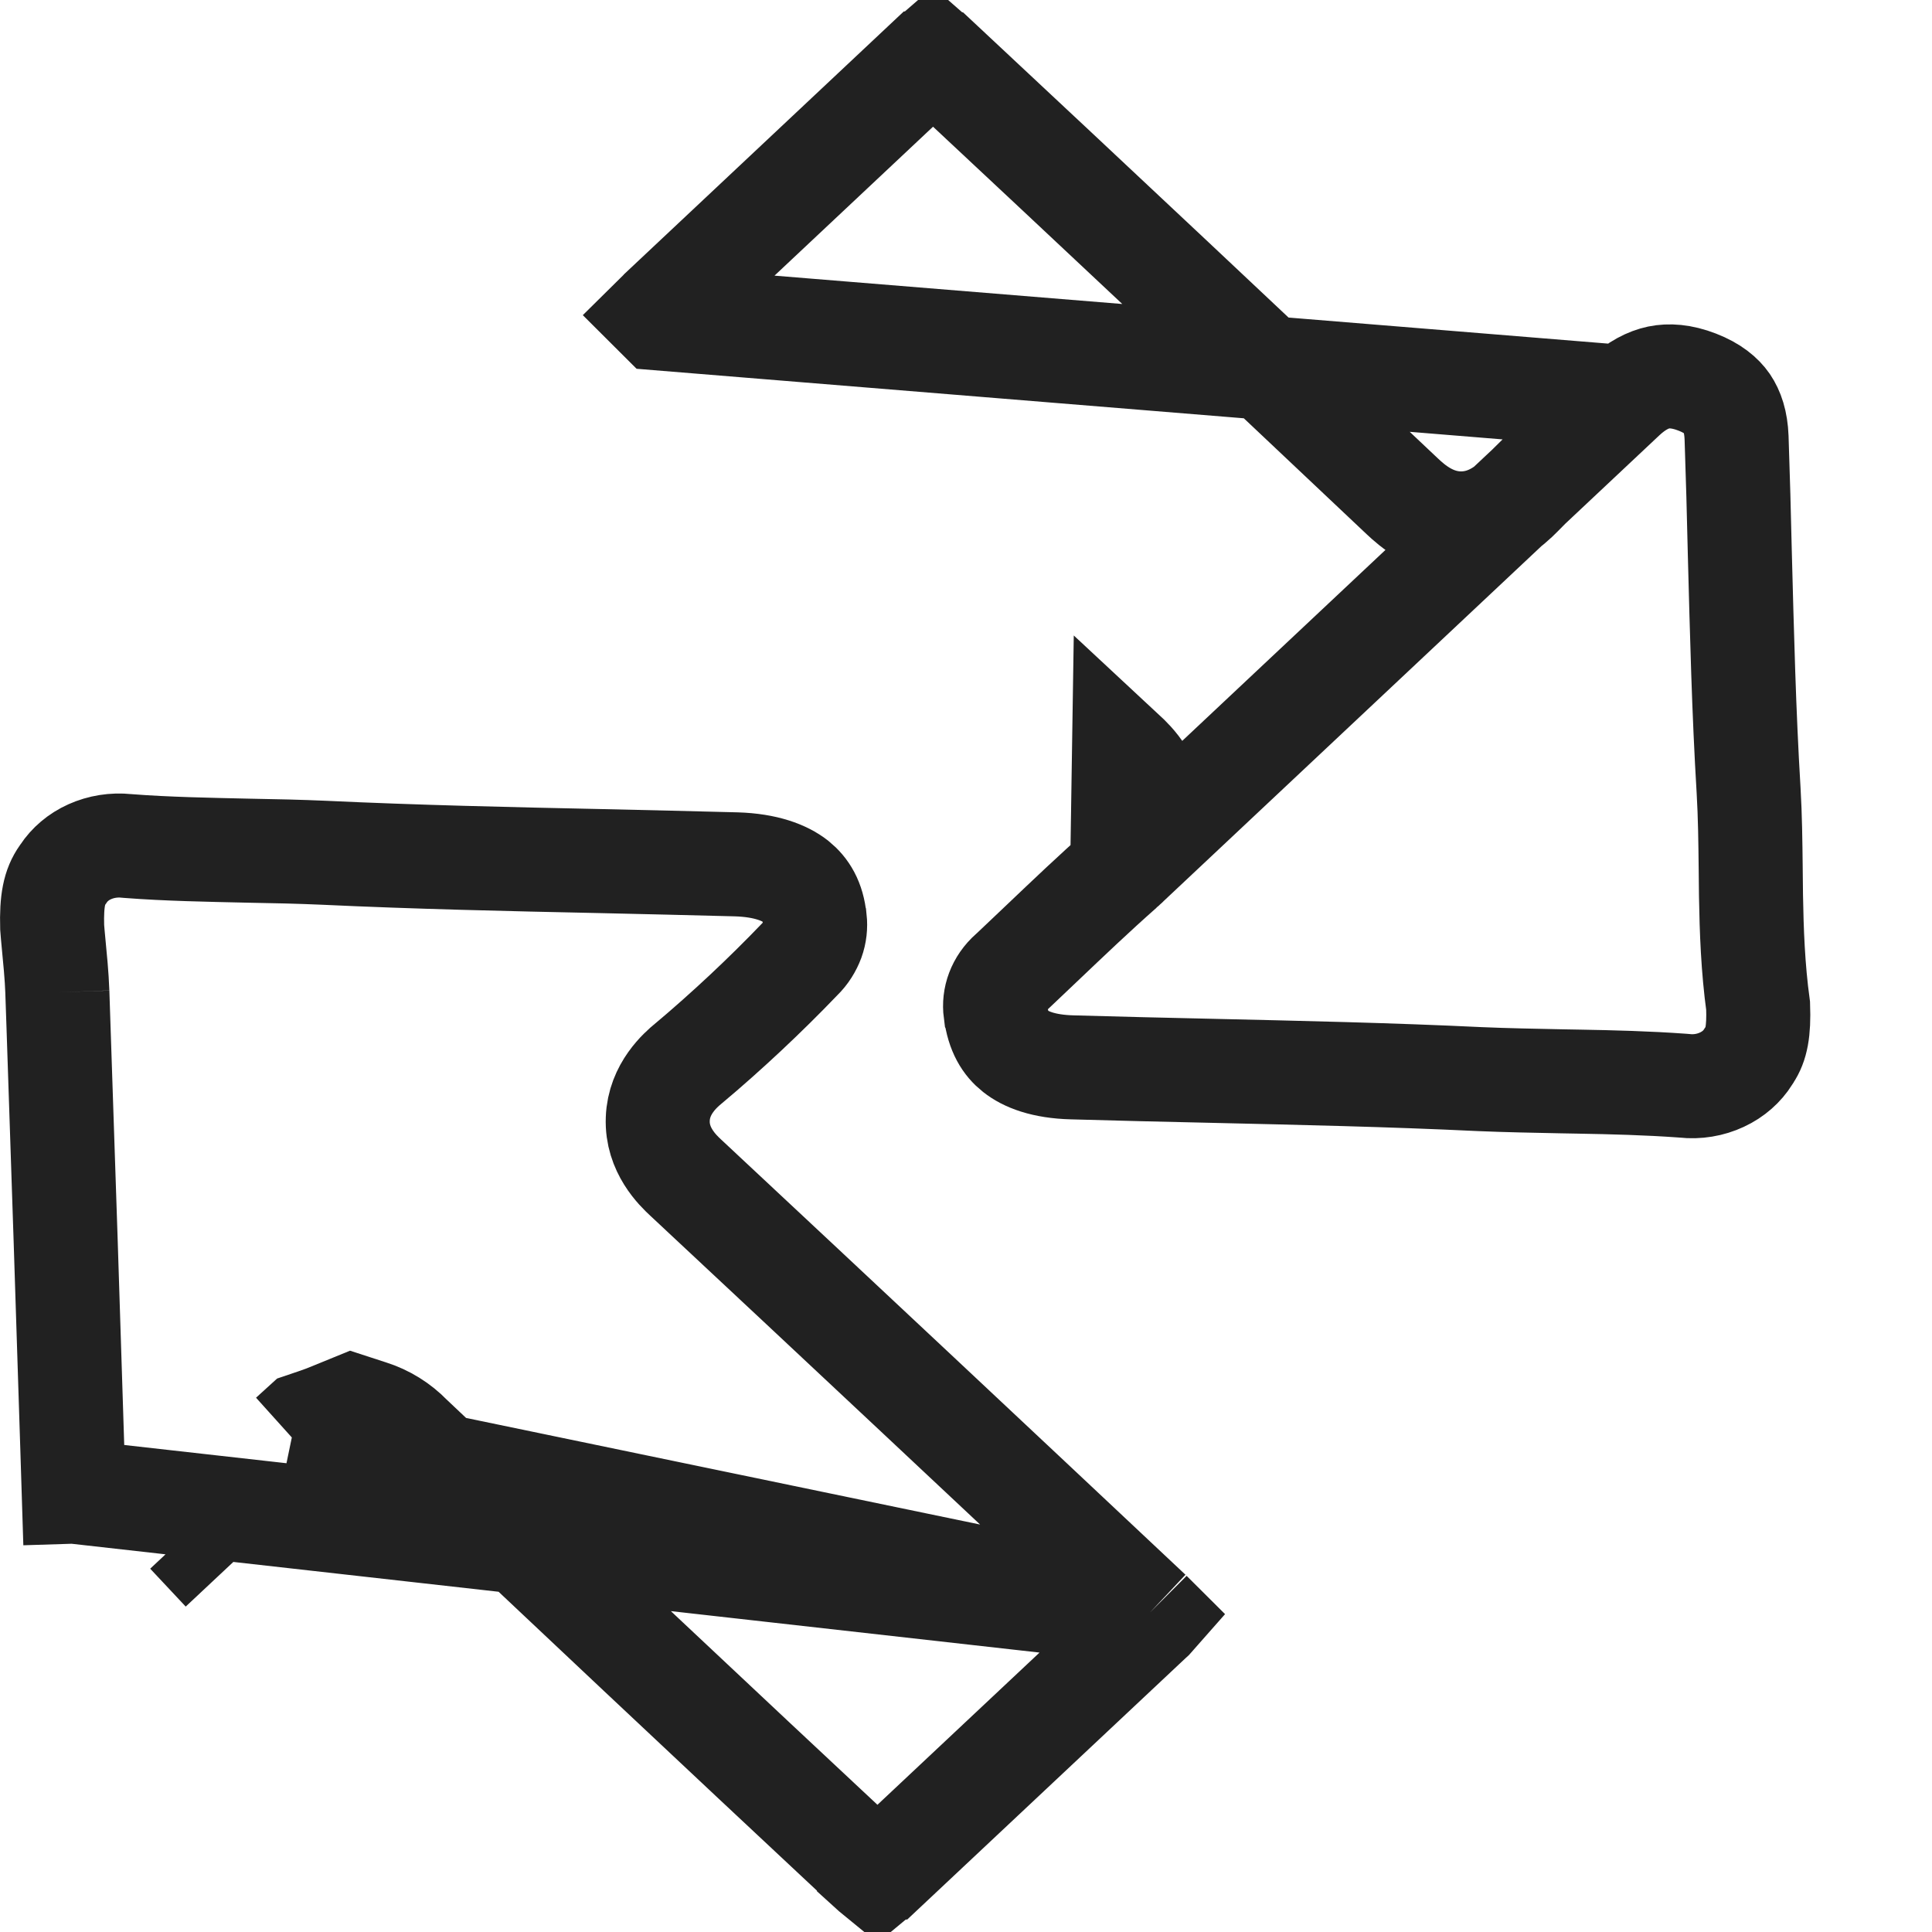 <svg width="13" height="13" viewBox="0 0 13 13" fill="none" xmlns="http://www.w3.org/2000/svg">
<path d="M7.737 10.851L7.737 10.851C6.699 9.875 5.658 8.899 4.615 7.925C4.56 7.874 4.418 7.738 4.426 7.53C4.433 7.325 4.581 7.199 4.632 7.156L4.632 7.156L4.633 7.156C4.895 6.935 5.145 6.701 5.381 6.455L5.386 6.45L5.386 6.45C5.424 6.413 5.45 6.37 5.467 6.325C5.483 6.281 5.488 6.234 5.483 6.188L5.482 6.185L5.482 6.185C5.47 6.062 5.422 5.985 5.355 5.931C5.281 5.873 5.154 5.822 4.954 5.816L4.954 5.816C4.651 5.808 4.346 5.801 4.039 5.794C3.421 5.781 2.798 5.767 2.179 5.738L2.179 5.738C2.022 5.731 1.85 5.727 1.671 5.724C1.403 5.718 1.122 5.713 0.864 5.693L0.852 5.692L0.852 5.692C0.766 5.683 0.68 5.697 0.604 5.731C0.528 5.765 0.467 5.818 0.427 5.879L0.42 5.889L0.42 5.889C0.366 5.965 0.346 6.059 0.351 6.24C0.353 6.272 0.357 6.306 0.36 6.342C0.37 6.446 0.382 6.565 0.386 6.677M7.737 10.851L0.496 10.037L0.146 10.048L0.496 10.037C0.461 8.917 0.424 7.797 0.386 6.677M7.737 10.851L7.739 10.853M7.737 10.851L7.739 10.853M0.386 6.677C0.386 6.677 0.386 6.677 0.386 6.677L0.036 6.689L0.386 6.677C0.386 6.677 0.386 6.677 0.386 6.677ZM7.739 10.853C7.748 10.862 7.757 10.87 7.764 10.877C7.757 10.885 7.749 10.893 7.74 10.901L7.74 10.901L7.738 10.902L5.966 12.566C5.966 12.566 5.965 12.566 5.965 12.566C5.965 12.566 5.965 12.566 5.965 12.566C5.941 12.589 5.921 12.607 5.904 12.621C5.888 12.608 5.869 12.591 5.847 12.571L5.847 12.57C4.815 11.606 3.787 10.639 2.762 9.669C2.687 9.591 2.593 9.533 2.492 9.501L2.369 9.461L2.249 9.51C2.207 9.528 2.162 9.545 2.117 9.56L2.046 9.584L1.991 9.634L1.967 9.656L1.967 9.656M7.739 10.853L1.967 9.656M1.967 9.656L1.957 9.665L1.967 9.656ZM1.505 10.571L1.266 10.316C1.266 10.316 1.266 10.316 1.266 10.316L1.505 10.571Z" stroke="#212121" stroke-width="0.7"/>
<path d="M10.928 2.672L10.928 2.672C10.879 2.718 10.83 2.762 10.782 2.807C10.59 2.983 10.406 3.152 10.232 3.33L10.231 3.331C10.164 3.399 10.028 3.523 9.829 3.522C9.636 3.521 9.502 3.402 9.435 3.339C8.407 2.367 7.376 1.399 6.342 0.433L6.341 0.433C6.315 0.408 6.294 0.39 6.278 0.376C6.263 0.389 6.244 0.405 6.221 0.427C6.221 0.427 6.22 0.427 6.22 0.427L4.436 2.103C4.436 2.103 4.436 2.103 4.436 2.103C4.429 2.109 4.423 2.115 4.417 2.121C4.424 2.128 4.432 2.135 4.44 2.143L10.928 2.672ZM10.928 2.672C11.013 2.593 11.091 2.555 11.161 2.54C11.23 2.526 11.314 2.53 11.42 2.571C11.526 2.612 11.585 2.664 11.62 2.714C11.655 2.766 11.681 2.838 11.685 2.945C11.694 3.203 11.701 3.465 11.707 3.728C11.721 4.256 11.734 4.791 11.766 5.32C11.776 5.492 11.778 5.661 11.78 5.84C11.781 5.901 11.781 5.962 11.782 6.025C11.786 6.262 11.795 6.514 11.83 6.769C11.836 6.939 11.818 7.03 11.771 7.099L11.767 7.105L11.764 7.111C11.724 7.174 11.664 7.229 11.586 7.265C11.509 7.301 11.421 7.316 11.333 7.306L11.333 7.306L11.321 7.305C11.085 7.288 10.851 7.282 10.624 7.278C10.587 7.277 10.55 7.277 10.512 7.276C10.323 7.272 10.139 7.269 9.955 7.261C9.352 7.232 8.745 7.219 8.142 7.205C7.832 7.198 7.522 7.191 7.215 7.182L7.215 7.182C7.02 7.177 6.901 7.128 6.832 7.073C6.767 7.022 6.716 6.943 6.699 6.809L6.699 6.809L6.698 6.807C6.692 6.761 6.697 6.714 6.714 6.669C6.731 6.624 6.76 6.581 6.801 6.545L6.801 6.545L6.809 6.538C6.875 6.475 6.941 6.413 7.005 6.352C7.188 6.178 7.365 6.009 7.551 5.845L7.551 5.845M10.928 2.672L7.551 5.845M7.551 5.845C7.586 5.814 7.63 5.772 7.668 5.719C7.707 5.664 7.751 5.581 7.756 5.473C7.766 5.26 7.62 5.121 7.563 5.068L7.551 5.845Z" stroke="#212121" stroke-width="0.7"/>
</svg>
